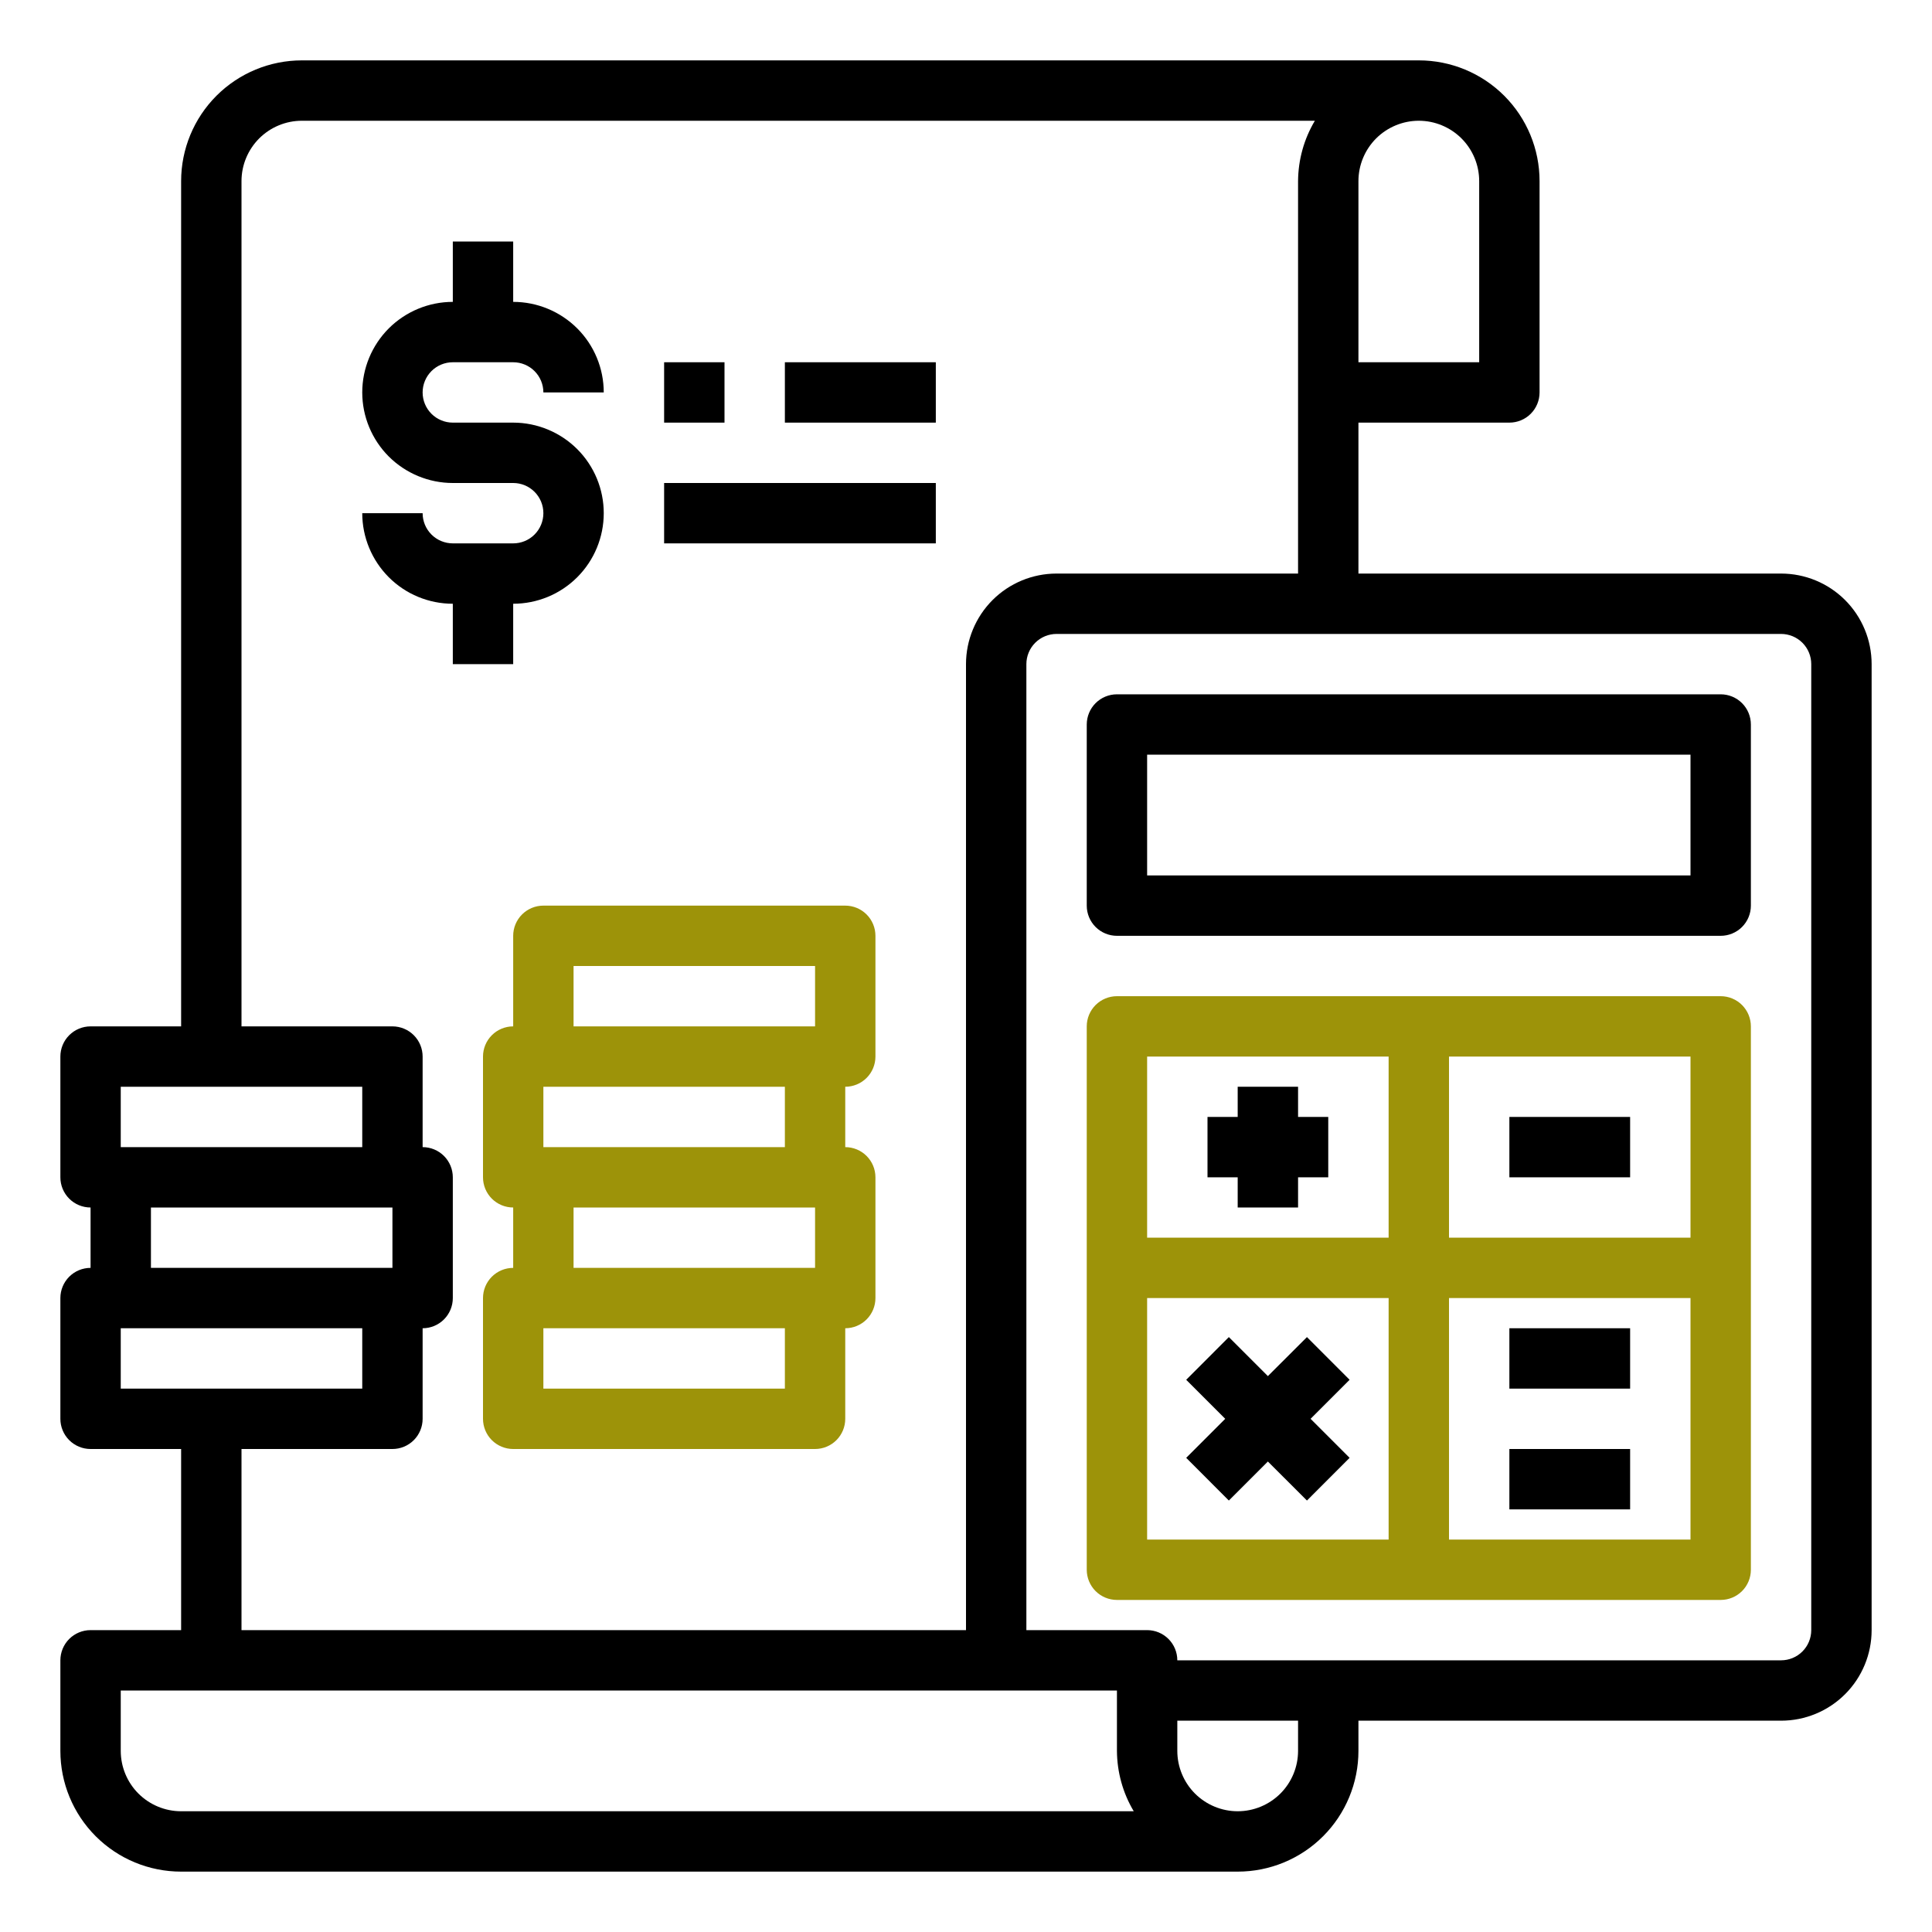 <svg width="40" height="40" viewBox="0 0 40 40" fill="none" xmlns="http://www.w3.org/2000/svg">
<path d="M10.625 13.75V12.5C11.122 12.5 11.599 12.303 11.951 11.951C12.303 11.599 12.5 11.122 12.5 10.625C12.5 10.128 12.303 9.651 11.951 9.299C11.599 8.948 11.122 8.75 10.625 8.75H9.375C9.209 8.75 9.05 8.684 8.933 8.567C8.816 8.45 8.75 8.291 8.75 8.125C8.75 7.959 8.816 7.8 8.933 7.683C9.05 7.566 9.209 7.5 9.375 7.5H10.625C10.791 7.5 10.95 7.566 11.067 7.683C11.184 7.8 11.25 7.959 11.25 8.125H12.5C12.5 7.628 12.303 7.151 11.951 6.799C11.599 6.448 11.122 6.25 10.625 6.25V5H9.375V6.25C8.878 6.25 8.401 6.448 8.049 6.799C7.698 7.151 7.5 7.628 7.5 8.125C7.5 8.622 7.698 9.099 8.049 9.451C8.401 9.802 8.878 10 9.375 10H10.625C10.791 10 10.95 10.066 11.067 10.183C11.184 10.3 11.25 10.459 11.25 10.625C11.25 10.791 11.184 10.95 11.067 11.067C10.95 11.184 10.791 11.25 10.625 11.25H9.375C9.209 11.25 9.05 11.184 8.933 11.067C8.816 10.95 8.75 10.791 8.75 10.625H7.5C7.5 11.122 7.698 11.599 8.049 11.951C8.401 12.303 8.878 12.5 9.375 12.5V13.75H10.625Z" fill="black"/>
<path d="M13.75 10H19.375V11.25H13.75V10Z" fill="black"/>
<path d="M13.75 7.5H15V8.75H13.75V7.5Z" fill="black"/>
<path d="M16.25 7.5H19.375V8.75H16.25V7.5Z" fill="black"/>
<path d="M36.875 11.875H28.125V8.75H31.25C31.416 8.75 31.575 8.684 31.692 8.567C31.809 8.45 31.875 8.291 31.875 8.125V3.75C31.875 3.087 31.612 2.451 31.143 1.982C30.674 1.513 30.038 1.25 29.375 1.25H6.25C5.587 1.25 4.951 1.513 4.482 1.982C4.013 2.451 3.75 3.087 3.75 3.75V21.25H1.875C1.709 21.25 1.55 21.316 1.433 21.433C1.316 21.55 1.25 21.709 1.25 21.875V24.375C1.25 24.541 1.316 24.7 1.433 24.817C1.55 24.934 1.709 25 1.875 25V26.25C1.709 26.25 1.55 26.316 1.433 26.433C1.316 26.55 1.25 26.709 1.25 26.875V29.375C1.25 29.541 1.316 29.7 1.433 29.817C1.55 29.934 1.709 30 1.875 30H3.75V33.75H1.875C1.709 33.75 1.55 33.816 1.433 33.933C1.316 34.05 1.25 34.209 1.25 34.375V36.25C1.25 36.913 1.513 37.549 1.982 38.018C2.451 38.487 3.087 38.75 3.75 38.75H25.625C26.288 38.75 26.924 38.487 27.393 38.018C27.862 37.549 28.125 36.913 28.125 36.25V35.625H36.875C37.372 35.625 37.849 35.428 38.201 35.076C38.553 34.724 38.75 34.247 38.75 33.75V13.75C38.75 13.253 38.553 12.776 38.201 12.424C37.849 12.072 37.372 11.875 36.875 11.875ZM30.625 3.75V7.5H28.125V3.75C28.125 3.418 28.257 3.101 28.491 2.866C28.726 2.632 29.044 2.5 29.375 2.5C29.706 2.5 30.024 2.632 30.259 2.866C30.493 3.101 30.625 3.418 30.625 3.75ZM2.5 22.5H7.5V23.75H2.5V22.5ZM3.125 25H8.125V26.25H3.125V25ZM2.5 27.5H7.5V28.75H2.5V27.5ZM5 30H8.125C8.291 30 8.45 29.934 8.567 29.817C8.684 29.7 8.75 29.541 8.75 29.375V27.5C8.916 27.5 9.075 27.434 9.192 27.317C9.309 27.2 9.375 27.041 9.375 26.875V24.375C9.375 24.209 9.309 24.05 9.192 23.933C9.075 23.816 8.916 23.75 8.75 23.75V21.875C8.75 21.709 8.684 21.55 8.567 21.433C8.45 21.316 8.291 21.25 8.125 21.25H5V3.75C5 3.418 5.132 3.101 5.366 2.866C5.601 2.632 5.918 2.5 6.25 2.5H27.223C26.997 2.878 26.878 3.31 26.875 3.75V11.875H21.875C21.378 11.875 20.901 12.072 20.549 12.424C20.198 12.776 20 13.253 20 13.75V33.75H5V30ZM2.5 36.25V35H23.125V36.25C23.128 36.69 23.247 37.122 23.473 37.5H3.75C3.418 37.5 3.101 37.368 2.866 37.134C2.632 36.9 2.5 36.581 2.5 36.25ZM26.875 36.25C26.875 36.581 26.743 36.9 26.509 37.134C26.274 37.368 25.956 37.5 25.625 37.5C25.294 37.5 24.976 37.368 24.741 37.134C24.507 36.9 24.375 36.581 24.375 36.25V35.625H26.875V36.25ZM37.5 33.75C37.5 33.916 37.434 34.075 37.317 34.192C37.2 34.309 37.041 34.375 36.875 34.375H24.375C24.375 34.209 24.309 34.05 24.192 33.933C24.075 33.816 23.916 33.75 23.75 33.75H21.25V13.75C21.25 13.584 21.316 13.425 21.433 13.308C21.55 13.191 21.709 13.125 21.875 13.125H36.875C37.041 13.125 37.2 13.191 37.317 13.308C37.434 13.425 37.5 13.584 37.5 13.75V33.75Z" fill="black"/>
<path d="M35.625 14.375H23.125C22.959 14.375 22.8 14.441 22.683 14.558C22.566 14.675 22.5 14.834 22.5 15V18.75C22.5 18.916 22.566 19.075 22.683 19.192C22.8 19.309 22.959 19.375 23.125 19.375H35.625C35.791 19.375 35.95 19.309 36.067 19.192C36.184 19.075 36.25 18.916 36.25 18.75V15C36.25 14.834 36.184 14.675 36.067 14.558C35.95 14.441 35.791 14.375 35.625 14.375ZM35 18.125H23.75V15.625H35V18.125Z" fill="black"/>
<path d="M35.625 20.625H23.125C22.959 20.625 22.8 20.691 22.683 20.808C22.566 20.925 22.5 21.084 22.5 21.25V32.5C22.5 32.666 22.566 32.825 22.683 32.942C22.8 33.059 22.959 33.125 23.125 33.125H35.625C35.791 33.125 35.95 33.059 36.067 32.942C36.184 32.825 36.25 32.666 36.25 32.5V21.25C36.25 21.084 36.184 20.925 36.067 20.808C35.95 20.691 35.791 20.625 35.625 20.625ZM35 25.625H30V21.875H35V25.625ZM28.75 21.875V25.625H23.75V21.875H28.75ZM23.75 26.875H28.75V31.875H23.75V26.875ZM30 31.875V26.875H35V31.875H30Z" fill="#9D9309"/>
<path d="M25.625 25H26.875V24.375H27.5V23.125H26.875V22.5H25.625V23.125H25V24.375H25.625V25Z" fill="black"/>
<path d="M27.942 28.567L27.059 27.683L26.25 28.491L25.442 27.683L24.559 28.567L25.367 29.375L24.559 30.183L25.442 31.067L26.25 30.259L27.059 31.067L27.942 30.183L27.134 29.375L27.942 28.567Z" fill="black"/>
<path d="M31.25 23.125H33.75V24.375H31.25V23.125Z" fill="black"/>
<path d="M31.25 27.5H33.75V28.75H31.25V27.5Z" fill="black"/>
<path d="M31.25 30H33.75V31.25H31.25V30Z" fill="black"/>
<path d="M17.5 18.75H11.25C11.084 18.75 10.925 18.816 10.808 18.933C10.691 19.05 10.625 19.209 10.625 19.375V21.25C10.459 21.25 10.3 21.316 10.183 21.433C10.066 21.55 10 21.709 10 21.875V24.375C10 24.541 10.066 24.7 10.183 24.817C10.3 24.934 10.459 25 10.625 25V26.25C10.459 26.25 10.3 26.316 10.183 26.433C10.066 26.55 10 26.709 10 26.875V29.375C10 29.541 10.066 29.7 10.183 29.817C10.3 29.934 10.459 30 10.625 30H16.875C17.041 30 17.2 29.934 17.317 29.817C17.434 29.7 17.5 29.541 17.5 29.375V27.5C17.666 27.5 17.825 27.434 17.942 27.317C18.059 27.2 18.125 27.041 18.125 26.875V24.375C18.125 24.209 18.059 24.05 17.942 23.933C17.825 23.816 17.666 23.75 17.5 23.75V22.5C17.666 22.5 17.825 22.434 17.942 22.317C18.059 22.2 18.125 22.041 18.125 21.875V19.375C18.125 19.209 18.059 19.05 17.942 18.933C17.825 18.816 17.666 18.75 17.5 18.75ZM11.875 20H16.875V21.25H11.875V20ZM11.875 25H16.875V26.25H11.875V25ZM16.25 28.75H11.25V27.5H16.25V28.75ZM16.25 23.75H11.25V22.5H16.25V23.75Z" fill="#9D9309"/>
</svg>
